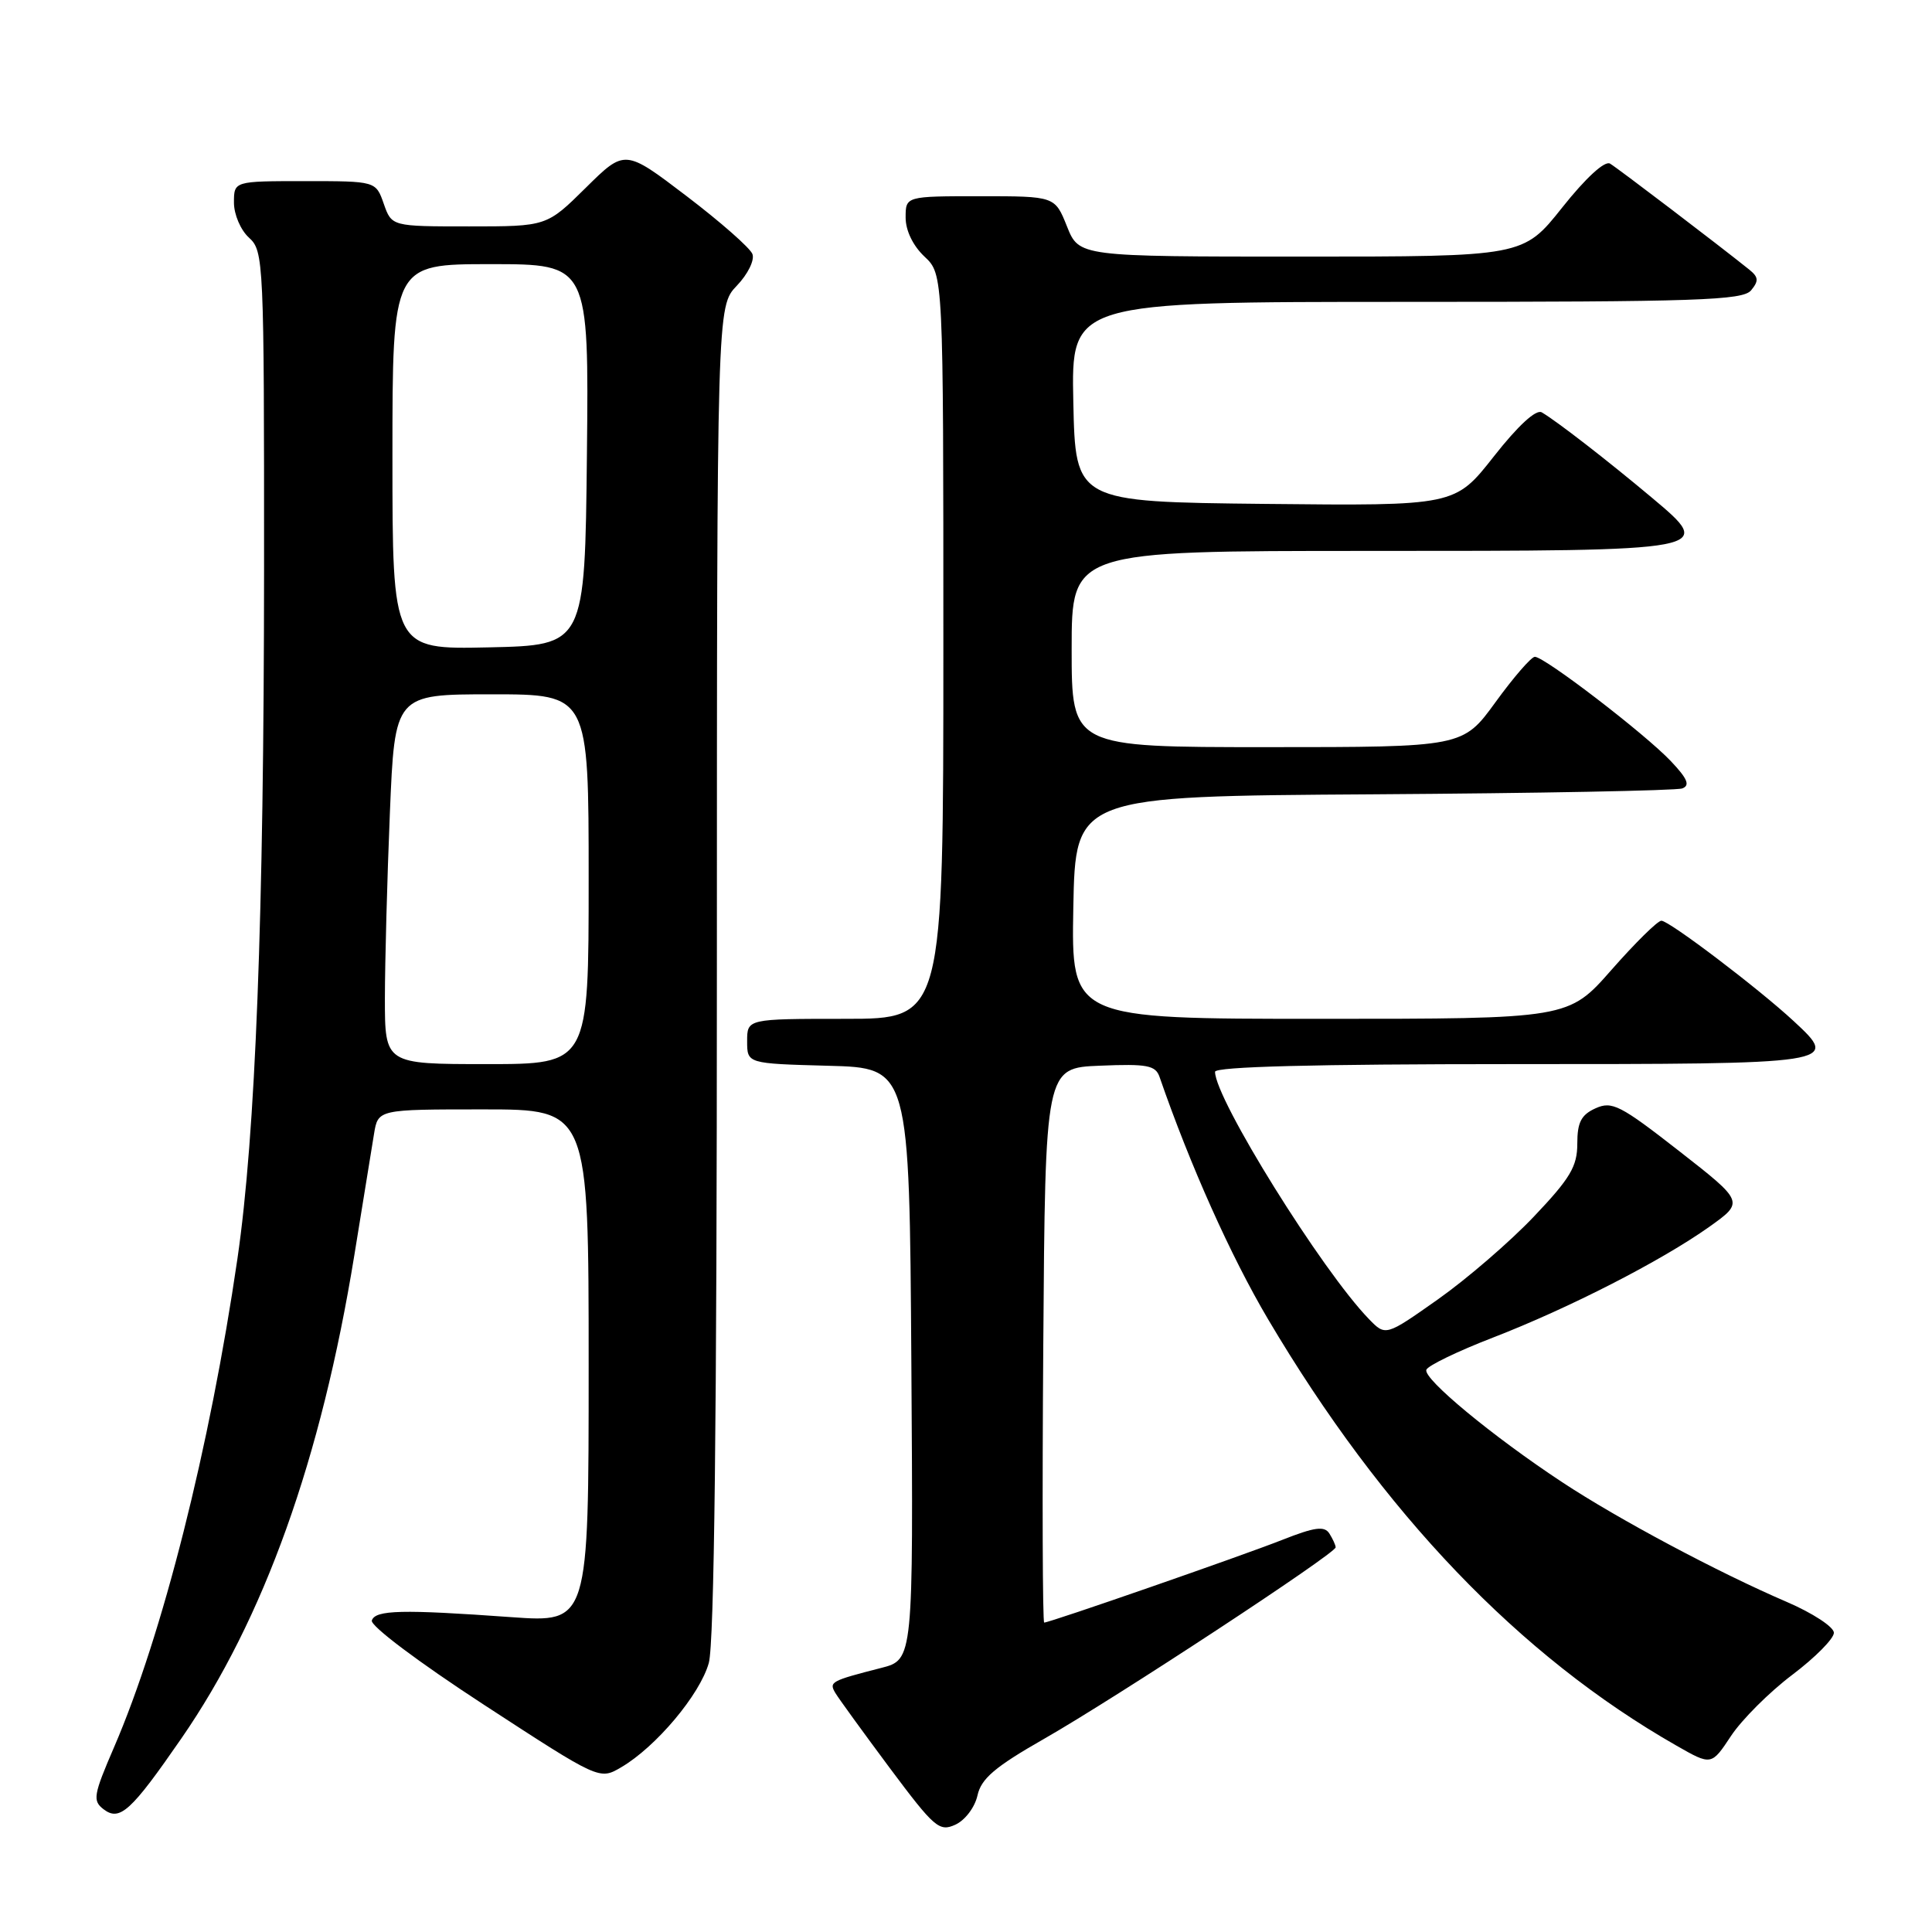 <?xml version="1.0" encoding="UTF-8" standalone="no"?>
<!DOCTYPE svg PUBLIC "-//W3C//DTD SVG 1.1//EN" "http://www.w3.org/Graphics/SVG/1.1/DTD/svg11.dtd" >
<svg xmlns="http://www.w3.org/2000/svg" xmlns:xlink="http://www.w3.org/1999/xlink" version="1.1" viewBox="0 0 256 256">
 <g >
 <path fill="currentColor"
d=" M 129.52 237.91 C 130.01 235.68 131.82 234.13 138.32 230.42 C 147.78 225.02 177.01 205.83 176.98 205.03 C 176.98 204.74 176.60 203.92 176.15 203.20 C 175.49 202.17 174.22 202.34 169.91 204.04 C 164.51 206.17 139.10 215.00 138.36 215.00 C 138.15 215.00 138.09 198.46 138.24 178.25 C 138.50 141.50 138.50 141.50 145.76 141.21 C 152.01 140.95 153.12 141.16 153.65 142.71 C 157.72 154.47 163.09 166.45 168.01 174.78 C 183.22 200.50 201.36 219.45 222.13 231.30 C 226.77 233.95 226.77 233.95 229.37 230.02 C 230.80 227.86 234.45 224.21 237.49 221.92 C 240.52 219.63 243.00 217.13 243.00 216.35 C 243.00 215.58 240.19 213.74 236.75 212.26 C 227.65 208.35 214.46 201.32 207.00 196.40 C 197.78 190.32 188.54 182.68 189.00 181.50 C 189.21 180.95 193.16 179.04 197.79 177.25 C 207.88 173.35 220.14 167.07 226.49 162.56 C 231.12 159.26 231.12 159.26 222.48 152.51 C 214.68 146.42 213.59 145.87 211.41 146.86 C 209.51 147.72 209.00 148.72 209.00 151.55 C 209.00 154.56 208.06 156.14 203.25 161.20 C 200.09 164.53 194.37 169.46 190.55 172.16 C 183.60 177.06 183.60 177.06 181.39 174.78 C 175.18 168.39 161.00 145.61 161.00 142.02 C 161.00 141.34 174.16 141.00 200.39 141.00 C 243.67 141.00 243.80 140.98 237.67 135.30 C 233.00 130.97 221.18 122.00 220.14 122.00 C 219.65 122.00 216.68 124.93 213.54 128.50 C 207.83 135.00 207.83 135.00 174.89 135.00 C 141.95 135.00 141.95 135.00 142.22 120.25 C 142.50 105.50 142.50 105.50 182.00 105.25 C 203.72 105.11 222.13 104.76 222.91 104.47 C 223.97 104.07 223.60 103.18 221.41 100.87 C 217.97 97.23 204.61 86.99 203.37 87.03 C 202.89 87.05 200.55 89.75 198.17 93.03 C 193.83 99.00 193.83 99.00 167.92 99.00 C 142.00 99.00 142.00 99.00 142.00 86.00 C 142.00 73.00 142.00 73.00 181.31 73.00 C 227.37 73.00 227.30 73.01 218.84 65.91 C 213.06 61.06 206.23 55.76 204.29 54.64 C 203.54 54.20 201.16 56.38 197.94 60.48 C 192.79 67.03 192.79 67.03 167.65 66.77 C 142.50 66.50 142.50 66.50 142.22 53.25 C 141.94 40.00 141.94 40.00 186.35 40.00 C 225.00 40.00 230.92 39.80 232.03 38.47 C 233.06 37.22 233.02 36.72 231.78 35.72 C 227.54 32.32 214.35 22.28 213.34 21.68 C 212.64 21.26 210.12 23.57 207.00 27.50 C 201.83 34.00 201.83 34.00 172.41 34.00 C 142.98 34.00 142.98 34.00 141.38 30.00 C 139.78 26.00 139.78 26.00 129.89 26.00 C 120.00 26.00 120.00 26.00 120.00 28.83 C 120.00 30.55 120.98 32.57 122.50 34.00 C 125.00 36.35 125.00 36.35 125.00 85.67 C 125.00 135.00 125.00 135.00 112.00 135.00 C 99.00 135.00 99.00 135.00 99.00 137.97 C 99.00 140.93 99.00 140.93 109.75 141.22 C 120.50 141.50 120.50 141.50 120.76 180.71 C 121.02 219.92 121.02 219.92 116.76 221.01 C 110.09 222.72 109.82 222.86 110.69 224.33 C 111.14 225.08 114.38 229.54 117.89 234.26 C 123.81 242.19 124.46 242.75 126.59 241.78 C 127.88 241.19 129.17 239.48 129.52 237.91 Z  M 24.02 230.37 C 34.97 214.54 42.56 193.34 46.95 166.33 C 48.09 159.27 49.27 152.04 49.56 150.25 C 50.09 147.00 50.09 147.00 64.05 147.00 C 78.00 147.00 78.00 147.00 78.00 181.01 C 78.00 215.01 78.00 215.01 67.75 214.28 C 53.27 213.24 49.74 213.32 49.27 214.72 C 49.03 215.41 55.42 220.22 64.14 225.90 C 79.43 235.86 79.43 235.86 82.30 234.18 C 86.92 231.48 92.76 224.53 93.92 220.35 C 94.64 217.75 94.99 187.95 94.99 128.55 C 95.00 40.61 95.00 40.61 97.63 37.86 C 99.09 36.34 100.01 34.47 99.70 33.66 C 99.39 32.85 95.46 29.40 90.97 25.98 C 82.80 19.76 82.80 19.76 77.62 24.88 C 72.44 30.00 72.44 30.00 62.17 30.00 C 51.90 30.00 51.90 30.00 50.85 27.00 C 49.80 24.00 49.80 24.00 40.40 24.00 C 31.00 24.00 31.00 24.00 31.00 26.85 C 31.00 28.42 31.89 30.50 33.00 31.50 C 34.94 33.26 35.00 34.57 34.99 75.40 C 34.97 121.59 33.86 150.34 31.46 166.79 C 27.82 191.74 21.54 216.62 15.12 231.50 C 12.37 237.87 12.25 238.61 13.73 239.74 C 15.87 241.37 17.36 240.01 24.02 230.37 Z  M 51.00 132.25 C 51.01 127.44 51.30 116.41 51.66 107.75 C 52.31 92.00 52.31 92.00 65.16 92.00 C 78.00 92.00 78.00 92.00 78.00 116.50 C 78.00 141.00 78.00 141.00 64.50 141.00 C 51.00 141.00 51.00 141.00 51.00 132.25 Z  M 52.00 60.53 C 52.00 35.00 52.00 35.00 65.02 35.00 C 78.03 35.00 78.03 35.00 77.77 60.25 C 77.50 85.50 77.50 85.50 64.75 85.78 C 52.00 86.06 52.00 86.06 52.00 60.53 Z "/>
</g>
</svg>